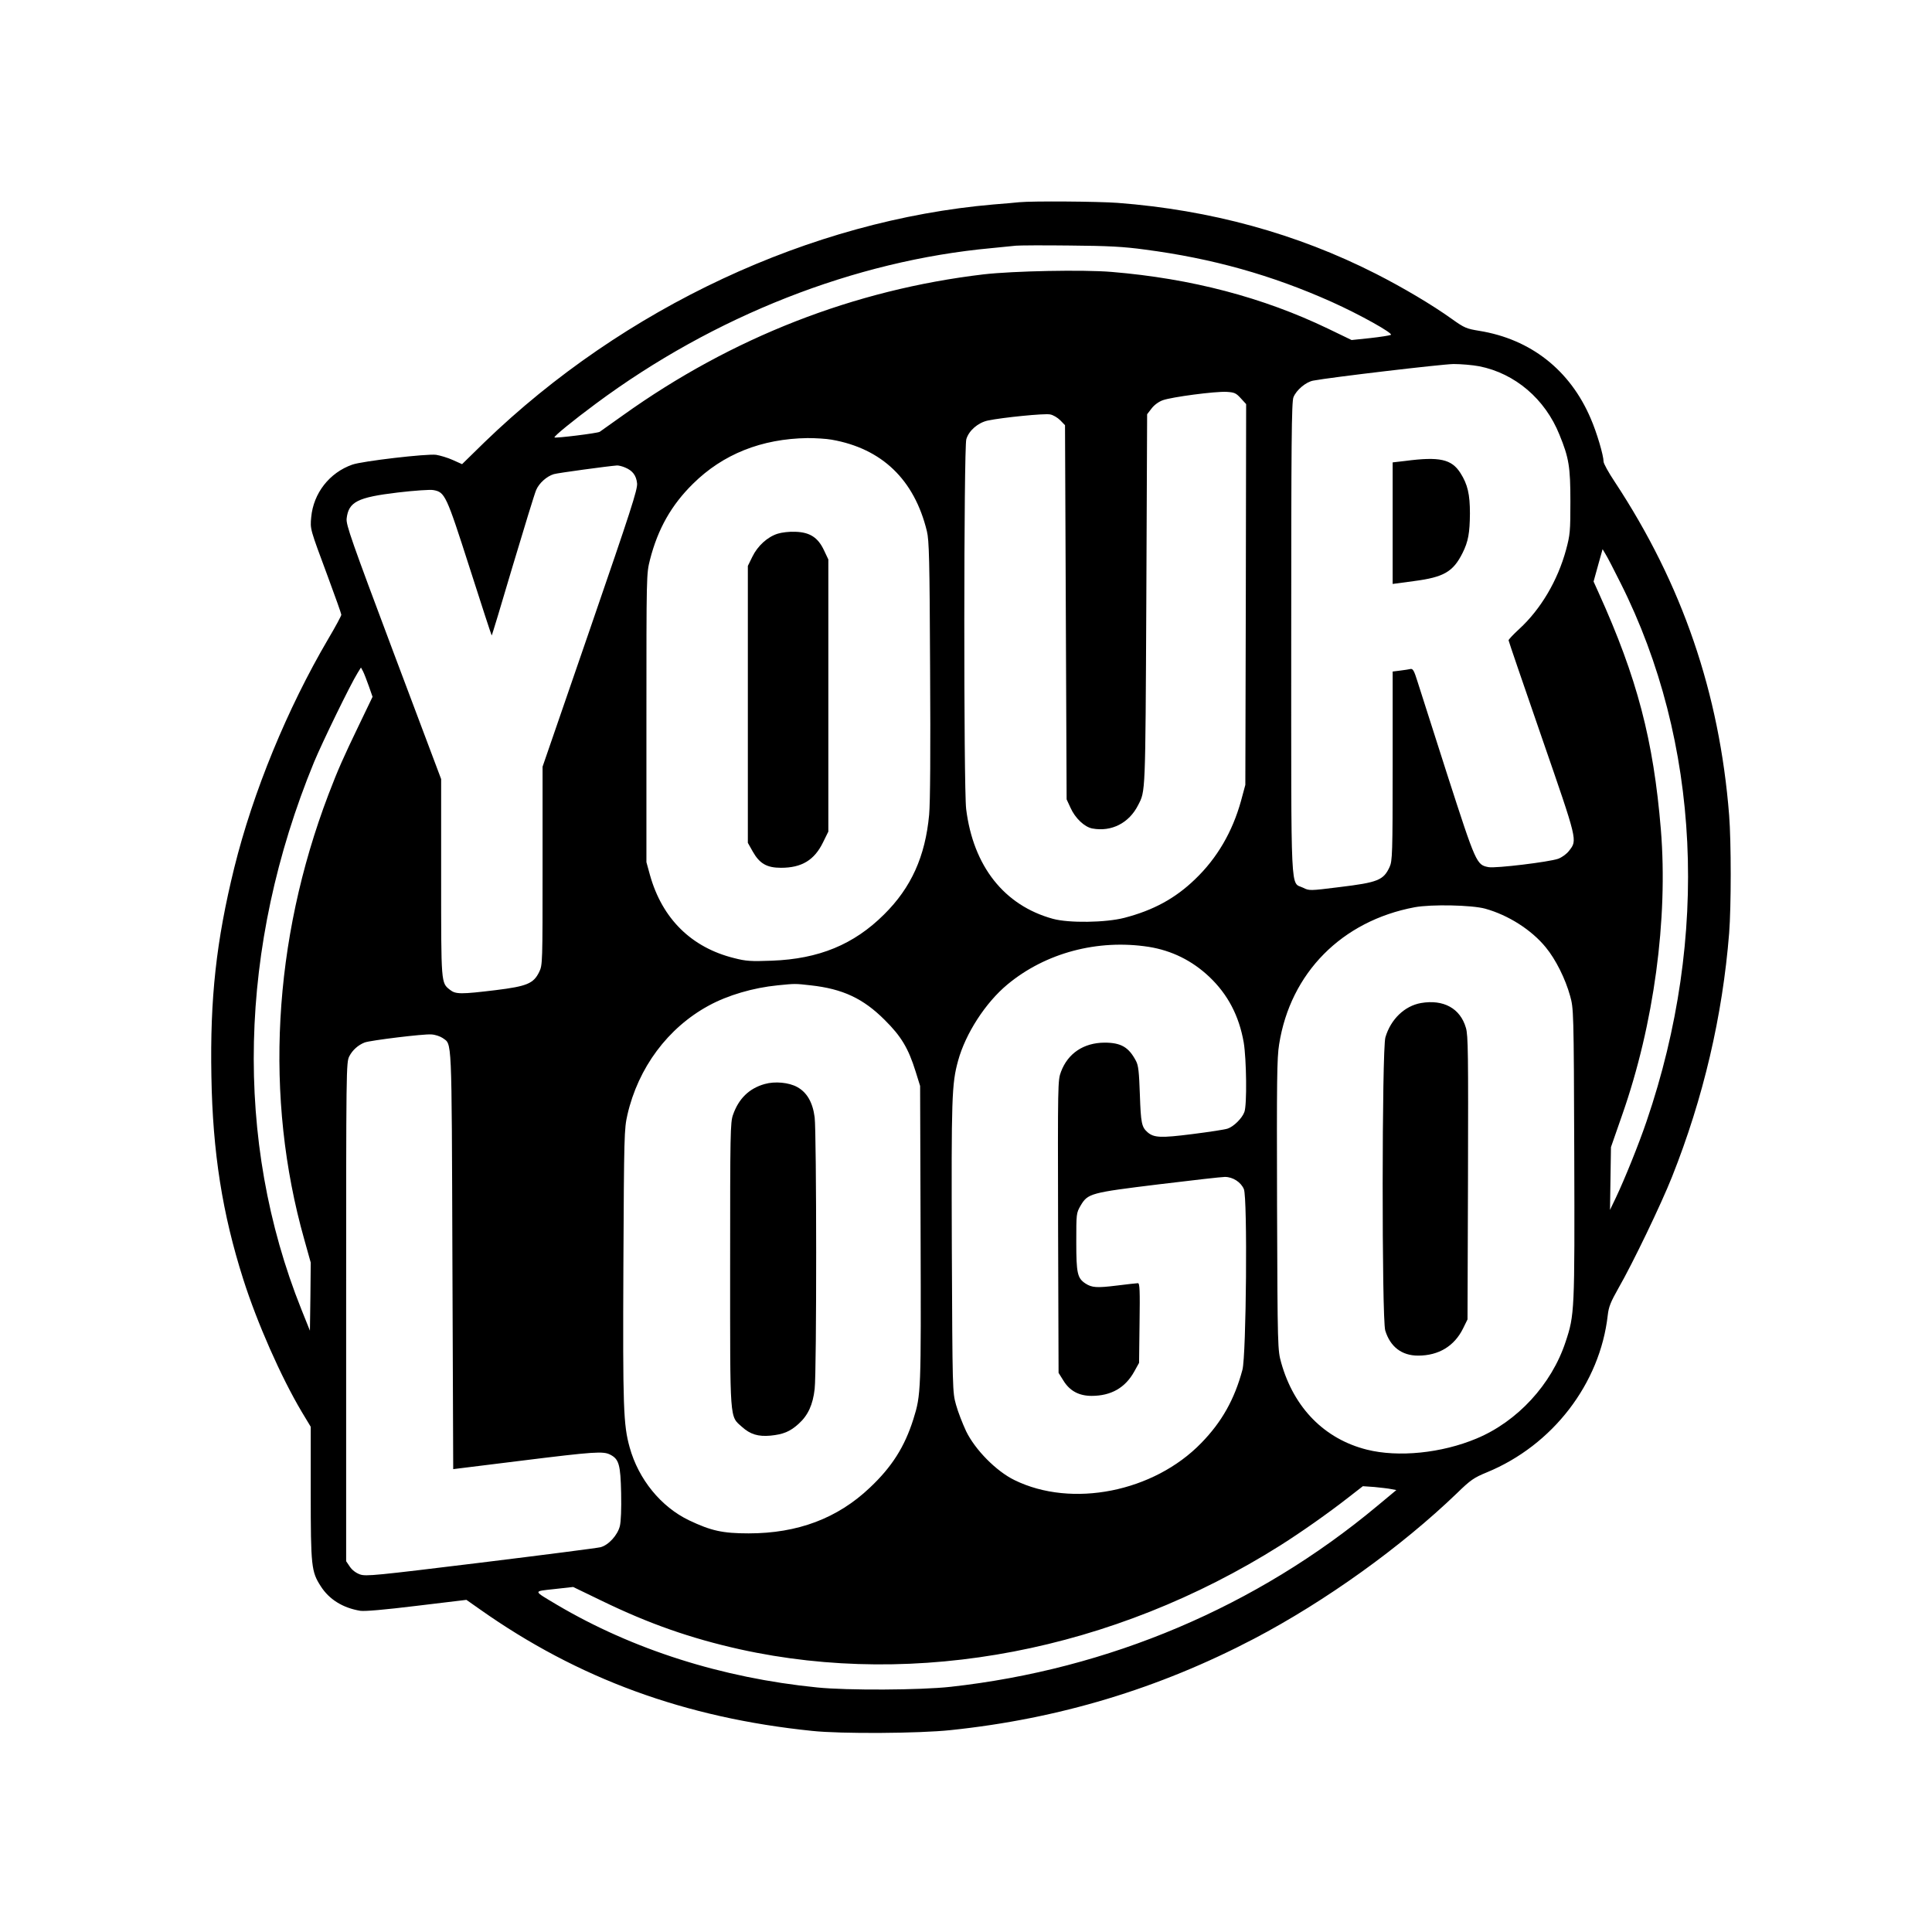 <?xml version="1.0" standalone="no"?>
<!DOCTYPE svg PUBLIC "-//W3C//DTD SVG 20010904//EN"
 "http://www.w3.org/TR/2001/REC-SVG-20010904/DTD/svg10.dtd">
<svg version="1.0" xmlns="http://www.w3.org/2000/svg"
 width="1200pt" height="1200pt" viewBox="0 0 1200 1200"
 preserveAspectRatio="xMidYMid meet">

<g transform="translate(0,1200) scale(0.1,-0.1)"
fill="#000000" stroke="none">
<path d="M6330 10744 c-19 -2 -91 -9 -160 -14 -1135 -98 -2295 -640 -3161
-1477 l-139 -136 -58 26 c-31 14 -78 28 -103 32 -55 8 -460 -39 -521 -61 -142
-50 -241 -177 -255 -326 -7 -76 -8 -70 103 -369 46 -124 84 -231 84 -237 0 -7
-36 -74 -81 -150 -255 -434 -467 -950 -584 -1422 -112 -455 -151 -810 -142
-1295 8 -473 68 -853 198 -1261 86 -270 233 -604 363 -823 l56 -93 0 -412 c0
-455 4 -488 62 -578 52 -82 137 -135 246 -153 28 -4 147 6 351 31 l308 37 84
-59 c610 -431 1274 -674 2064 -755 178 -19 664 -16 860 5 671 70 1291 257
1885 568 442 232 912 569 1260 904 84 82 105 96 185 129 409 168 703 551 751
976 6 53 18 82 67 169 87 151 265 521 332 690 195 490 314 1000 355 1514 13
166 13 566 0 732 -60 760 -291 1435 -711 2072 -38 57 -69 113 -69 125 0 38
-42 181 -80 268 -128 300 -372 492 -691 544 -80 13 -93 18 -170 73 -124 89
-305 196 -474 282 -490 249 -1026 396 -1604 440 -123 9 -526 12 -611 4z m780
-294 c421 -55 790 -159 1161 -325 174 -78 385 -196 368 -205 -8 -4 -66 -13
-129 -20 l-115 -12 -145 70 c-405 195 -851 312 -1345 353 -177 15 -612 6 -795
-15 -804 -95 -1563 -391 -2240 -875 -74 -53 -139 -99 -145 -103 -14 -9 -275
-41 -281 -35 -6 6 117 106 256 209 735 546 1608 889 2460 967 63 6 131 13 150
15 19 2 170 3 335 1 238 -2 334 -7 465 -25z m2078 -725 c222 -44 409 -203 498
-425 59 -144 68 -200 68 -415 0 -186 -2 -207 -27 -300 -52 -191 -157 -369
-291 -492 -36 -33 -66 -65 -66 -70 0 -5 93 -276 206 -603 224 -648 222 -637
170 -704 -15 -20 -44 -41 -68 -50 -57 -20 -387 -60 -432 -52 -75 14 -78 21
-256 572 -90 280 -174 543 -187 585 -19 61 -27 76 -41 74 -9 -2 -38 -7 -64
-10 l-48 -6 0 -587 c0 -548 -2 -590 -19 -627 -38 -82 -72 -96 -312 -125 -184
-23 -187 -23 -225 -4 -80 39 -74 -92 -74 1552 0 1206 2 1468 14 1495 18 45 78
95 123 103 104 20 799 102 871 103 46 0 118 -6 160 -14z m-1481 -199 l33 -36
-2 -1183 -3 -1182 -27 -100 c-53 -191 -148 -355 -285 -486 -123 -119 -259
-193 -440 -240 -117 -30 -344 -33 -443 -6 -303 83 -495 327 -539 682 -16 130
-15 2243 1 2297 16 54 73 103 134 116 91 19 351 45 386 38 19 -3 47 -20 64
-37 l29 -30 5 -1162 5 -1162 24 -52 c29 -65 87 -120 136 -129 119 -22 228 34
284 145 46 90 45 55 51 1272 l5 1156 27 35 c16 22 45 43 70 52 55 20 326 56
397 52 48 -3 58 -7 88 -40z m-2541 -257 c312 -55 513 -248 591 -568 14 -57 17
-175 20 -856 3 -511 1 -831 -6 -906 -24 -258 -111 -452 -280 -619 -188 -187
-405 -276 -696 -287 -132 -5 -161 -3 -235 16 -266 66 -447 245 -523 516 l-22
80 0 895 c0 895 0 895 22 983 49 192 133 340 267 472 186 184 426 280 712 284
50 0 117 -4 150 -10z m-1283 -173 c46 -19 69 -49 74 -98 4 -37 -39 -169 -291
-901 l-296 -859 0 -616 c0 -605 0 -616 -21 -659 -35 -72 -76 -89 -271 -113
-215 -26 -248 -26 -283 2 -56 44 -55 35 -55 698 l0 611 -296 787 c-262 698
-295 792 -291 831 12 104 67 132 318 162 102 12 202 19 221 15 72 -13 80 -31
225 -483 73 -229 135 -418 137 -420 1 -2 60 192 130 430 71 237 136 450 146
473 18 43 66 86 110 99 21 7 338 50 393 54 10 0 32 -5 50 -13z m6182 -716
c497 -988 555 -2195 162 -3345 -49 -144 -136 -359 -191 -475 l-36 -75 3 195 3
195 70 201 c197 562 285 1216 240 1771 -46 556 -147 942 -386 1470 l-32 71 28
101 28 100 19 -32 c11 -17 52 -97 92 -177z m-7774 -642 l23 -66 -86 -179 c-93
-193 -129 -273 -188 -428 -346 -909 -399 -1883 -150 -2764 l40 -143 -2 -211
-3 -212 -53 132 c-420 1049 -392 2254 78 3398 52 125 226 483 271 555 l21 34
13 -24 c7 -14 23 -55 36 -92z m6934 -1382 c144 -40 288 -132 376 -240 62 -75
122 -196 151 -301 22 -79 23 -86 26 -980 3 -982 2 -1002 -54 -1170 -87 -264
-299 -494 -553 -600 -217 -91 -486 -118 -681 -69 -263 66 -453 259 -532 539
-22 80 -23 82 -26 980 -2 776 -1 914 13 999 70 443 389 766 842 851 104 19
354 14 438 -9z m-2090 -237 c143 -23 269 -85 376 -186 115 -109 185 -242 214
-408 17 -102 21 -389 4 -432 -14 -39 -67 -91 -104 -103 -17 -6 -116 -21 -219
-34 -197 -25 -239 -23 -279 12 -36 32 -41 57 -47 232 -5 142 -9 182 -24 210
-45 86 -93 114 -196 114 -129 -1 -227 -66 -270 -181 -20 -54 -20 -67 -18 -962
l3 -908 30 -48 c39 -64 97 -95 175 -95 121 0 209 50 265 151 l30 54 3 248 c3
202 1 247 -10 247 -8 0 -67 -7 -133 -15 -122 -15 -153 -13 -193 13 -50 33 -57
63 -57 257 0 178 0 180 27 227 45 76 62 80 486 132 205 25 390 46 410 46 50 0
100 -33 118 -76 23 -55 15 -1031 -9 -1122 -49 -183 -128 -324 -256 -455 -295
-304 -804 -405 -1160 -230 -113 55 -244 188 -300 303 -22 47 -51 121 -63 165
-22 79 -22 87 -26 975 -3 933 -1 1017 39 1162 46 168 170 360 306 473 237 197
561 283 878 234z m-2100 -239 c200 -22 327 -82 460 -215 103 -102 147 -176
192 -320 l28 -90 3 -920 c3 -979 3 -997 -45 -1150 -54 -171 -133 -296 -270
-425 -201 -191 -449 -284 -753 -284 -162 0 -233 16 -370 81 -175 84 -314 255
-369 453 -39 140 -43 245 -39 1130 4 813 5 848 25 936 67 292 251 540 505 678
119 65 277 111 428 126 110 11 108 11 205 0z m-2286 -327 c59 -44 56 39 61
-1378 l5 -1300 420 52 c459 57 512 60 555 38 55 -28 64 -63 68 -239 2 -98 -1
-176 -8 -205 -14 -56 -70 -118 -120 -131 -19 -5 -354 -48 -745 -96 -655 -80
-712 -86 -749 -73 -25 9 -49 27 -63 48 l-23 34 0 1549 c0 1523 0 1549 20 1588
19 37 54 69 95 85 34 13 367 54 414 50 24 -1 55 -12 70 -22z m5892 -2802 l32
-6 -119 -99 c-749 -625 -1666 -1014 -2649 -1123 -189 -21 -645 -23 -830 -4
-591 59 -1146 236 -1615 513 -152 91 -151 83 -17 98 l117 13 178 -86 c292
-142 552 -233 857 -301 1100 -243 2319 -9 3357 645 131 83 295 198 423 298
l90 70 72 -5 c39 -4 86 -9 104 -13z"/>
<path d="M8728 9137 l-78 -9 0 -378 0 -377 134 18 c184 24 242 58 300 174 36
72 45 125 46 246 0 119 -14 180 -59 251 -55 86 -129 103 -343 75z"/>
<path d="M4830 8685 c-63 -20 -124 -75 -157 -143 l-28 -57 0 -860 0 -860 31
-55 c42 -74 87 -100 175 -100 128 0 207 47 261 158 l33 67 0 845 0 845 -27 57
c-37 79 -87 112 -177 115 -37 2 -86 -4 -111 -12z"/>
<path d="M8826 5770 c-102 -18 -188 -101 -221 -213 -22 -73 -23 -1748 -1
-1821 31 -101 102 -156 204 -156 128 0 225 59 279 168 l28 57 3 879 c2 771 1
886 -13 932 -35 121 -139 178 -279 154z"/>
<path d="M4750 5267 c-97 -27 -162 -91 -197 -191 -17 -47 -18 -114 -18 -931 0
-989 -4 -938 74 -1008 51 -46 100 -61 177 -54 79 8 121 25 174 73 59 53 89
119 100 217 13 109 12 1590 0 1687 -12 93 -48 155 -108 188 -52 29 -139 37
-202 19z"/>
</g>
</svg>
